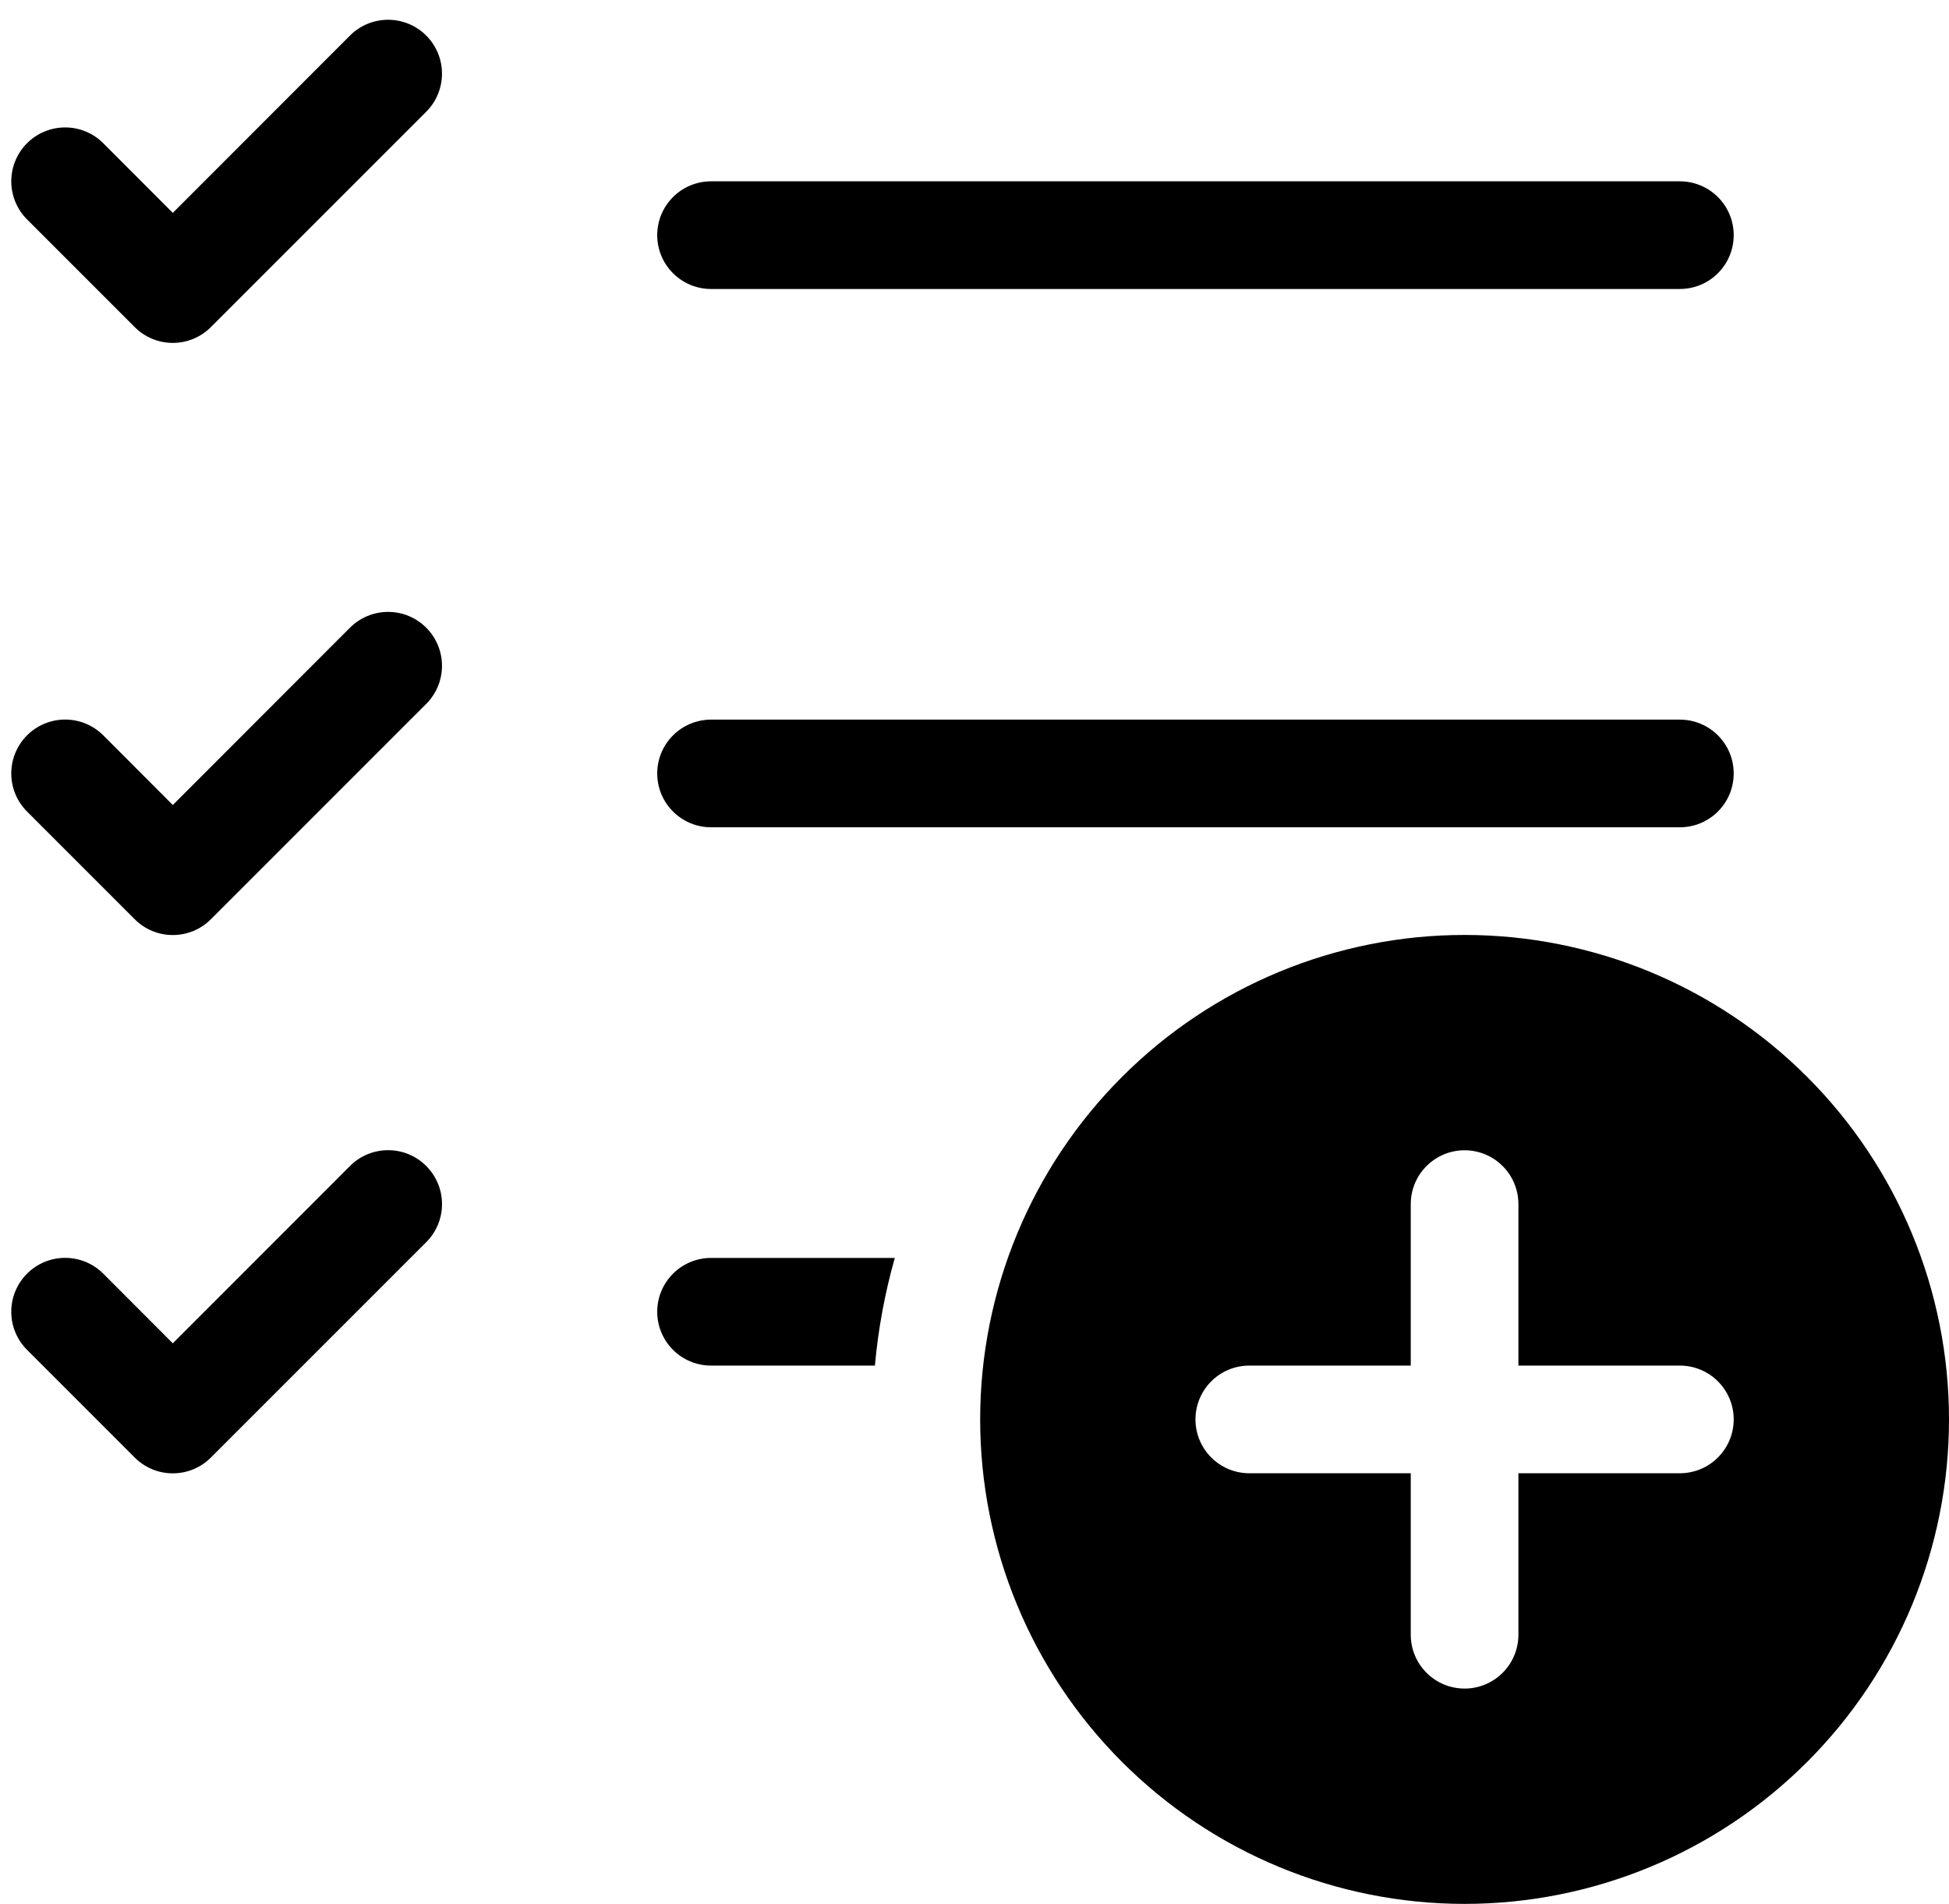 <svg width="86" height="84" viewBox="0 0 86 84" fill="none" xmlns="http://www.w3.org/2000/svg">
<path d="M18.806 4.931C19.253 4.485 19.503 3.881 19.503 3.25C19.503 2.619 19.253 2.014 18.806 1.568C18.36 1.122 17.756 0.872 17.125 0.872C16.494 0.872 15.889 1.122 15.444 1.568L7.625 9.392L4.556 6.318C4.336 6.098 4.074 5.922 3.785 5.803C3.497 5.683 3.187 5.622 2.875 5.622C2.563 5.622 2.253 5.683 1.965 5.803C1.676 5.922 1.414 6.098 1.194 6.318C0.973 6.539 0.798 6.801 0.678 7.09C0.559 7.378 0.497 7.688 0.497 8C0.497 8.312 0.559 8.621 0.678 8.91C0.798 9.198 0.973 9.461 1.194 9.681L5.944 14.431C6.164 14.653 6.426 14.828 6.715 14.948C7.003 15.068 7.313 15.129 7.625 15.129C7.937 15.129 8.247 15.068 8.535 14.948C8.824 14.828 9.086 14.653 9.306 14.431L18.806 4.931ZM31.375 8C30.745 8 30.141 8.25 29.696 8.696C29.25 9.141 29 9.745 29 10.375C29 11.005 29.25 11.609 29.696 12.054C30.141 12.5 30.745 12.75 31.375 12.75H74.125C74.755 12.75 75.359 12.5 75.804 12.054C76.25 11.609 76.5 11.005 76.5 10.375C76.5 9.745 76.25 9.141 75.804 8.696C75.359 8.25 74.755 8 74.125 8H31.375ZM31.375 31.75C30.745 31.75 30.141 32 29.696 32.446C29.25 32.891 29 33.495 29 34.125C29 34.755 29.25 35.359 29.696 35.804C30.141 36.25 30.745 36.5 31.375 36.5H74.125C74.755 36.5 75.359 36.25 75.804 35.804C76.25 35.359 76.5 34.755 76.5 34.125C76.5 33.495 76.25 32.891 75.804 32.446C75.359 32 74.755 31.75 74.125 31.75H31.375ZM38.605 60.25C38.75 58.643 39.044 57.053 39.483 55.5H31.375C30.745 55.5 30.141 55.75 29.696 56.196C29.25 56.641 29 57.245 29 57.875C29 58.505 29.25 59.109 29.696 59.554C30.141 60 30.745 60.25 31.375 60.25H38.605ZM18.806 31.056C19.027 30.836 19.203 30.573 19.322 30.285C19.442 29.997 19.503 29.687 19.503 29.375C19.503 29.063 19.442 28.753 19.322 28.465C19.203 28.176 19.027 27.914 18.806 27.693C18.586 27.473 18.323 27.297 18.035 27.178C17.747 27.058 17.437 26.997 17.125 26.997C16.813 26.997 16.503 27.058 16.215 27.178C15.927 27.297 15.664 27.473 15.444 27.693L7.625 35.517L4.556 32.443C4.111 31.997 3.506 31.747 2.875 31.747C2.244 31.747 1.639 31.997 1.194 32.443C0.748 32.889 0.497 33.494 0.497 34.125C0.497 34.756 0.748 35.361 1.194 35.806L5.944 40.556C6.164 40.778 6.426 40.953 6.715 41.073C7.003 41.193 7.313 41.254 7.625 41.254C7.937 41.254 8.247 41.193 8.535 41.073C8.824 40.953 9.086 40.778 9.306 40.556L18.806 31.056ZM18.806 51.443C19.028 51.664 19.203 51.926 19.323 52.215C19.443 52.503 19.504 52.813 19.504 53.125C19.504 53.437 19.443 53.747 19.323 54.035C19.203 54.324 19.028 54.586 18.806 54.806L9.306 64.306C9.086 64.528 8.824 64.703 8.535 64.823C8.247 64.943 7.937 65.004 7.625 65.004C7.313 65.004 7.003 64.943 6.715 64.823C6.426 64.703 6.164 64.528 5.944 64.306L1.194 59.556C0.748 59.111 0.497 58.506 0.497 57.875C0.497 57.244 0.748 56.639 1.194 56.193C1.639 55.748 2.244 55.497 2.875 55.497C3.506 55.497 4.111 55.748 4.556 56.193L7.625 59.267L15.444 51.443C15.664 51.222 15.926 51.047 16.215 50.927C16.503 50.807 16.813 50.746 17.125 50.746C17.437 50.746 17.747 50.807 18.035 50.927C18.324 51.047 18.586 51.222 18.806 51.443ZM86 62.625C86 68.294 83.748 73.731 79.739 77.739C75.731 81.748 70.294 84 64.625 84C58.956 84 53.519 81.748 49.511 77.739C45.502 73.731 43.25 68.294 43.25 62.625C43.25 56.956 45.502 51.519 49.511 47.511C53.519 43.502 58.956 41.25 64.625 41.25C70.294 41.25 75.731 43.502 79.739 47.511C83.748 51.519 86 56.956 86 62.625ZM67 53.125C67 52.495 66.75 51.891 66.304 51.446C65.859 51 65.255 50.75 64.625 50.75C63.995 50.75 63.391 51 62.946 51.446C62.5 51.891 62.25 52.495 62.25 53.125V60.25H55.125C54.495 60.25 53.891 60.5 53.446 60.946C53 61.391 52.75 61.995 52.75 62.625C52.75 63.255 53 63.859 53.446 64.304C53.891 64.75 54.495 65 55.125 65H62.25V72.125C62.25 72.755 62.5 73.359 62.946 73.804C63.391 74.25 63.995 74.5 64.625 74.5C65.255 74.5 65.859 74.25 66.304 73.804C66.75 73.359 67 72.755 67 72.125V65H74.125C74.755 65 75.359 64.75 75.804 64.304C76.25 63.859 76.5 63.255 76.5 62.625C76.5 61.995 76.25 61.391 75.804 60.946C75.359 60.5 74.755 60.25 74.125 60.25H67V53.125Z" fill="black"/>
</svg>

